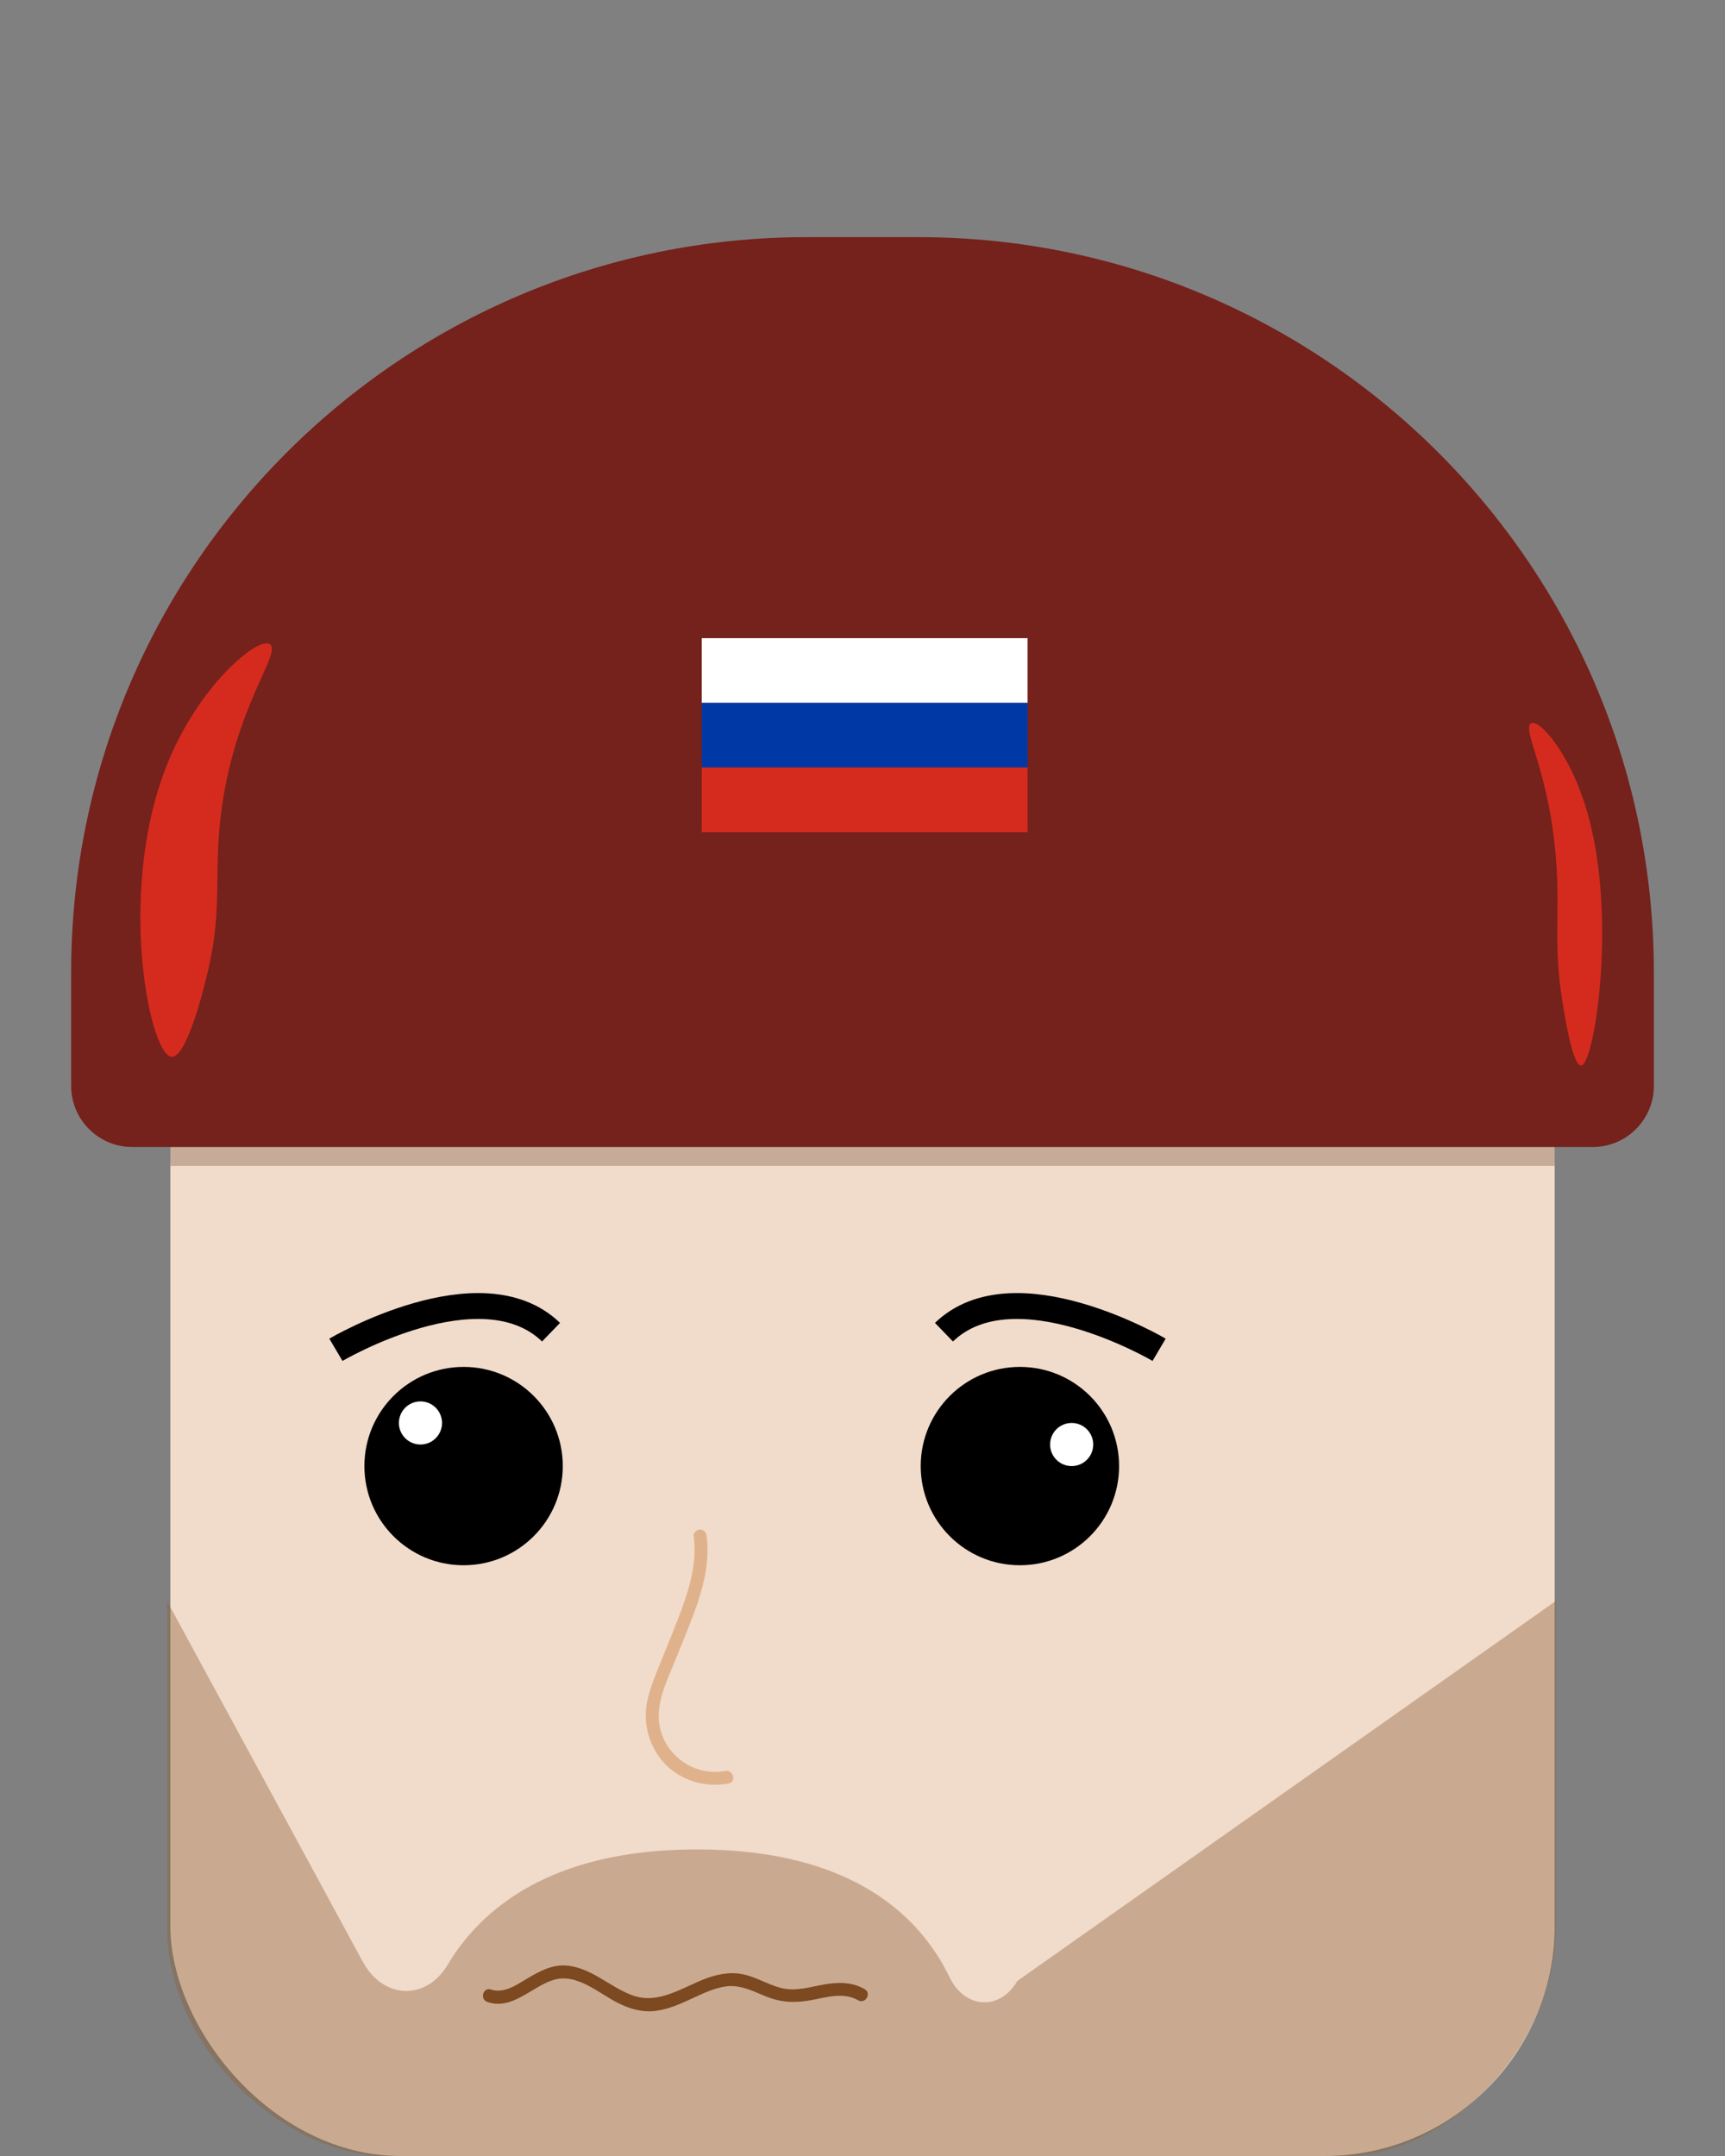 <?xml version="1.0" encoding="UTF-8"?><svg id="Layer_1" xmlns="http://www.w3.org/2000/svg" width="400" height="500" viewBox="0 0 400 500"><rect x="0" y="0" width="400" height="500" fill="#808080" stroke="none"/><defs><style>.cls-1{fill:none;stroke:#000;stroke-miterlimit:10;stroke-width:6px;}.cls-2{fill:#0039a6;}.cls-3{fill:#f1dbcb;}.cls-4{fill:#fff;}.cls-5{fill:#75211c;}.cls-6{fill:#7d4921;}.cls-7{fill:#d52b1e;}.cls-8{fill:#c6ab99;}.cls-9{fill:#dfb28b;}.cls-10{fill:#8c6239;opacity:.4;}</style></defs><rect class="cls-3" x="39.5" y="217" width="321" height="283" rx="53.38" ry="53.38"/><path class="cls-10" d="M360.74,371.3v75.36c0,29.48-26.22,53.38-49,53.38H89.74c-22.77,0-51-23.89-51-53.37v-75.37l45.39,83.65c4.71,8.69,14.63,9.13,19.65,.73,7.75-12.98,23.96-26.78,57.85-26.78,36.41,0,51.94,15.92,58.56,29.65,3.55,7.36,11.69,7.82,15.7,.87l124.85-88.11Z"/><circle cx="107.5" cy="340" r="23"/><circle cx="236.5" cy="340" r="23"/><circle class="cls-4" cx="248.5" cy="335" r="5"/><circle class="cls-4" cx="97.5" cy="330" r="5"/><path class="cls-9" d="M160.86,356.22c.66,5.06-.4,10-2.02,14.79-1.69,4.97-3.78,9.81-5.73,14.68-1.75,4.38-3.81,8.98-3.29,13.81,.45,4.15,2.45,8.14,5.71,10.79,3.77,3.06,8.67,4.21,13.43,3.31,1.89-.36,1.09-3.25-.8-2.89-7.98,1.51-15.56-4.83-15.42-12.97,.08-4.47,2.27-8.79,3.9-12.86,1.77-4.41,3.65-8.8,5.16-13.3,1.65-4.93,2.74-10.15,2.05-15.36-.11-.81-.61-1.49-1.5-1.5-.73,0-1.61,.7-1.5,1.5h0Z"/><path class="cls-1" d="M77.89,313.03s33.6-19.81,49.89-4.08"/><path class="cls-1" d="M268.78,313.03s-33.6-19.81-49.89-4.08"/><path class="cls-6" d="M113.05,464.3c5.83,1.9,10.17-3.55,15.29-5.13,5.51-1.7,10.66,3.27,15.27,5.5,2.65,1.28,5.42,2.05,8.38,1.68s5.6-1.55,8.24-2.76,5.27-2.54,8.13-2.92c3.36-.45,6.31,1.14,9.34,2.36,3.57,1.44,6.86,1.5,10.61,.79,3.53-.67,7.33-1.85,10.68,.07,1.68,.96,3.19-1.63,1.51-2.59-2.96-1.7-6.18-1.64-9.45-1.07s-6.54,1.65-9.83,.83-6.06-2.72-9.35-3.28c-3-.51-5.96,.17-8.75,1.28-5.28,2.09-10.59,5.81-16.46,3.68-5.33-1.93-9.61-6.54-15.5-6.92-3.3-.21-6.23,1.43-8.97,3.06-2.48,1.48-5.34,3.5-8.36,2.51-1.84-.6-2.63,2.3-.8,2.89h0Z"/><polygon class="cls-8" points="39.5 246 39.5 270.38 360.5 270.38 360.5 246.52 39.5 246"/><path class="cls-5" d="M187,55h26c94.1,0,170.5,76.4,170.5,170.5v26.34c0,7.81-6.34,14.16-14.16,14.16H30.66c-7.81,0-14.16-6.34-14.16-14.16v-26.34c0-94.1,76.4-170.5,170.5-170.5Z"/><g><rect class="cls-4" x="162.72" y="148" width="75.56" height="15"/><rect class="cls-2" x="162.72" y="163" width="75.56" height="15"/><rect class="cls-7" x="162.72" y="178" width="75.56" height="15"/></g><path class="cls-7" d="M39.63,245.06c-5.23-1.13-12.79-40.02-.23-69.36,7.55-17.61,20.94-28.5,23.33-26.19,2.54,2.45-10.3,17-12.05,45.33-.65,10.55,.52,18.22-2.65,31.16-.9,3.68-4.87,19.83-8.4,19.06Z"/><path class="cls-7" d="M366.82,247.08c3.09-1.38,8.15-34.94,1.23-58.78-4.15-14.31-11.84-22.44-13.28-20.3-1.53,2.28,5.77,13.56,6.36,37.42,.22,8.89-.6,15.48,1.06,26.18,.47,3.05,2.54,16.4,4.63,15.47Z"/></svg>